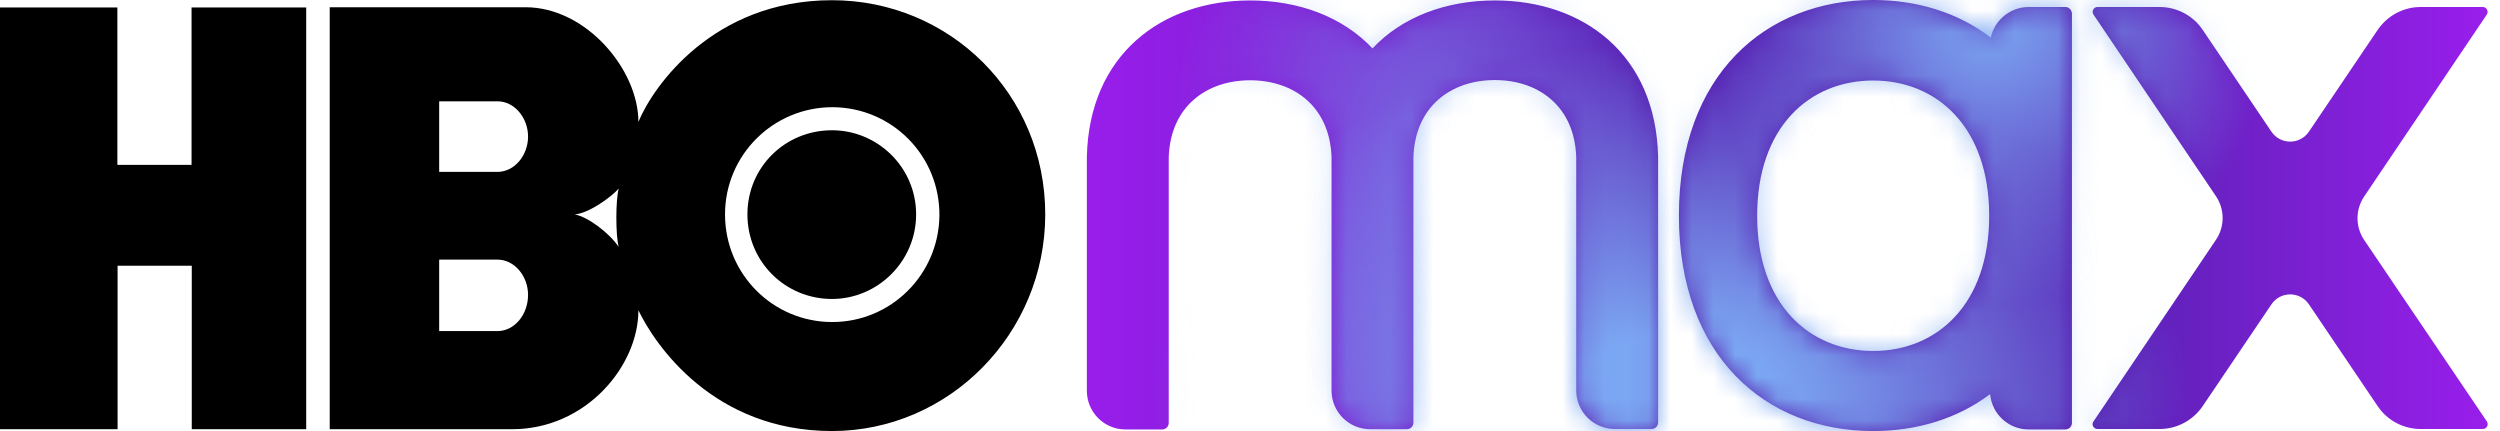 <svg width="116" height="20" viewBox="0 0 116 20" fill="none" xmlns="http://www.w3.org/2000/svg">
<g clip-path="url(#clip0_14_103)">
<path d="M14.218 19.916H8.898V12.329H5.456V19.916H0V0.346H5.446V7.65H8.888V0.346H14.208V19.916H14.218ZM38.604 20C44.05 20 48.499 15.467 48.499 9.948C48.499 4.344 44.05 0.01 38.604 0.01C33.085 0.01 30.294 4.019 29.622 5.656C29.622 3.232 27.198 0.336 24.386 0.336H15.299V19.916H23.756C27.198 19.916 29.622 16.978 29.622 14.397C30.388 15.992 33.096 20 38.604 20ZM23.085 12.046C23.872 12.046 24.502 12.812 24.502 13.683C24.502 14.596 23.872 15.362 23.085 15.362H20.378V12.046H23.085ZM23.085 4.701C23.872 4.701 24.502 5.467 24.502 6.338C24.502 7.209 23.872 7.975 23.085 7.975H20.378V4.701H23.085ZM26.663 9.948C27.293 9.906 28.321 9.182 28.709 8.751C28.562 9.276 28.562 10.934 28.709 11.459C28.279 10.819 27.293 10.063 26.663 9.948ZM33.641 9.948C33.641 7.188 35.887 4.963 38.646 4.974C41.417 4.995 43.62 7.251 43.589 10.021C43.547 12.749 41.343 14.942 38.615 14.942C35.866 14.942 33.641 12.718 33.641 9.948ZM38.604 13.872C40.724 13.872 42.508 12.13 42.508 9.948C42.508 7.765 40.724 6.044 38.604 6.044C36.422 6.044 34.68 7.765 34.68 9.948C34.68 12.13 36.422 13.872 38.604 13.872Z" fill="black"/>
<path d="M76.936 7.272C76.831 2.529 73.473 0.021 69.36 0.021C67.104 0.021 65.068 0.776 63.683 2.246C62.298 0.776 60.262 0.021 58.006 0.021C53.893 0.021 50.535 2.539 50.43 7.282C50.43 7.293 50.43 7.303 50.43 7.314V18.132C50.43 19.129 51.238 19.927 52.224 19.927H53.924C54.092 19.927 54.229 19.79 54.229 19.622V7.303C54.302 4.963 55.96 3.725 58.006 3.725C60.052 3.725 61.71 4.963 61.784 7.303V18.122C61.784 19.119 62.592 19.916 63.578 19.916H65.278C65.446 19.916 65.582 19.78 65.582 19.612V7.293C65.656 4.953 67.314 3.715 69.36 3.715C71.406 3.715 73.064 4.953 73.137 7.293V18.111C73.137 19.108 73.945 19.906 74.932 19.906H76.632C76.799 19.906 76.936 19.769 76.936 19.601V7.282C76.946 7.293 76.936 7.282 76.936 7.272ZM115.205 0.325H112.319C111.521 0.325 110.776 0.724 110.325 1.385L107.135 6.107C106.716 6.726 105.813 6.726 105.393 6.107L102.204 1.385C101.763 0.724 101.007 0.325 100.21 0.325H97.324C97.146 0.325 97.041 0.525 97.135 0.672L102.823 9.108C103.232 9.717 103.232 10.514 102.823 11.123L97.135 19.559C97.03 19.706 97.146 19.906 97.324 19.906H100.21C101.007 19.906 101.752 19.507 102.204 18.846L105.393 14.124C105.813 13.505 106.716 13.505 107.135 14.124L110.325 18.846C110.766 19.507 111.521 19.906 112.319 19.906H115.205C115.383 19.906 115.488 19.706 115.393 19.559L109.696 11.133C109.286 10.525 109.286 9.727 109.696 9.119L115.383 0.682C115.488 0.535 115.383 0.325 115.205 0.325ZM95.834 0.325H94.134C93.274 0.325 92.55 0.934 92.371 1.742C90.86 0.588 88.961 0 86.915 0C81.941 0 77.901 3.463 77.901 10C77.901 16.537 81.931 20 86.915 20C88.951 20 90.829 19.423 92.34 18.29C92.424 19.203 93.19 19.927 94.134 19.927H95.834C96.002 19.927 96.138 19.79 96.138 19.622V0.63C96.128 0.462 96.002 0.325 95.834 0.325ZM86.915 16.285C83.945 16.285 81.532 14.113 81.532 10.011C81.532 5.908 83.945 3.736 86.915 3.736C89.885 3.736 92.298 5.908 92.298 10.011C92.298 14.113 89.885 16.285 86.915 16.285Z" fill="url(#paint0_linear_14_103)"/>
<mask id="mask0_14_103" style="mask-type:luminance" maskUnits="userSpaceOnUse" x="50" y="0" width="66" height="20">
<path d="M76.936 7.272C76.831 2.529 73.473 0.021 69.36 0.021C67.104 0.021 65.068 0.776 63.683 2.246C62.298 0.776 60.262 0.021 58.006 0.021C53.893 0.021 50.535 2.539 50.43 7.282C50.43 7.293 50.43 7.303 50.43 7.314V18.132C50.43 19.129 51.238 19.927 52.224 19.927H53.924C54.092 19.927 54.229 19.79 54.229 19.622V7.303C54.302 4.963 55.96 3.725 58.006 3.725C60.052 3.725 61.71 4.963 61.784 7.303V18.122C61.784 19.119 62.592 19.916 63.578 19.916H65.278C65.446 19.916 65.582 19.78 65.582 19.612V7.293C65.656 4.953 67.314 3.715 69.36 3.715C71.406 3.715 73.064 4.953 73.137 7.293V18.111C73.137 19.108 73.945 19.906 74.932 19.906H76.632C76.799 19.906 76.936 19.769 76.936 19.601V7.282C76.946 7.293 76.936 7.282 76.936 7.272V7.272ZM115.205 0.325H112.319C111.521 0.325 110.776 0.724 110.325 1.385L107.135 6.107C106.716 6.726 105.813 6.726 105.393 6.107L102.204 1.385C101.763 0.724 101.007 0.325 100.21 0.325H97.324C97.146 0.325 97.041 0.525 97.135 0.672L102.823 9.108C103.232 9.717 103.232 10.514 102.823 11.123L97.135 19.559C97.03 19.706 97.146 19.906 97.324 19.906H100.21C101.007 19.906 101.752 19.507 102.204 18.846L105.393 14.124C105.813 13.505 106.716 13.505 107.135 14.124L110.325 18.846C110.766 19.507 111.521 19.906 112.319 19.906H115.205C115.383 19.906 115.488 19.706 115.393 19.559L109.696 11.133C109.286 10.525 109.286 9.727 109.696 9.119L115.383 0.682C115.488 0.535 115.383 0.325 115.205 0.325V0.325ZM95.834 0.325H94.134C93.274 0.325 92.55 0.934 92.371 1.742C90.86 0.588 88.961 0 86.915 0C81.941 0 77.901 3.463 77.901 10C77.901 16.537 81.931 20 86.915 20C88.951 20 90.829 19.423 92.34 18.29C92.424 19.203 93.19 19.927 94.134 19.927H95.834C96.002 19.927 96.138 19.79 96.138 19.622V0.63C96.128 0.462 96.002 0.325 95.834 0.325V0.325ZM86.915 16.285C83.945 16.285 81.532 14.113 81.532 10.011C81.532 5.908 83.945 3.736 86.915 3.736C89.885 3.736 92.298 5.908 92.298 10.011C92.298 14.113 89.885 16.285 86.915 16.285Z" fill="white"/>
</mask>
<g mask="url(#mask0_14_103)">
<path d="M66.075 21.438C72.485 21.438 77.681 14.673 77.681 6.327C77.681 -2.018 72.485 -8.783 66.075 -8.783C59.666 -8.783 54.47 -2.018 54.47 6.327C54.47 14.673 59.666 21.438 66.075 21.438Z" fill="url(#paint1_radial_14_103)"/>
</g>
<mask id="mask1_14_103" style="mask-type:luminance" maskUnits="userSpaceOnUse" x="50" y="0" width="66" height="20">
<path d="M76.936 7.272C76.831 2.529 73.473 0.021 69.36 0.021C67.104 0.021 65.068 0.776 63.683 2.246C62.298 0.776 60.262 0.021 58.006 0.021C53.893 0.021 50.535 2.539 50.43 7.282C50.43 7.293 50.43 7.303 50.43 7.314V18.132C50.43 19.129 51.238 19.927 52.224 19.927H53.924C54.092 19.927 54.229 19.79 54.229 19.622V7.303C54.302 4.963 55.96 3.725 58.006 3.725C60.052 3.725 61.71 4.963 61.784 7.303V18.122C61.784 19.119 62.592 19.916 63.578 19.916H65.278C65.446 19.916 65.582 19.78 65.582 19.612V7.293C65.656 4.953 67.314 3.715 69.36 3.715C71.406 3.715 73.064 4.953 73.137 7.293V18.111C73.137 19.108 73.945 19.906 74.932 19.906H76.632C76.799 19.906 76.936 19.769 76.936 19.601V7.282C76.946 7.293 76.936 7.282 76.936 7.272V7.272ZM115.205 0.325H112.319C111.521 0.325 110.776 0.724 110.325 1.385L107.135 6.107C106.716 6.726 105.813 6.726 105.393 6.107L102.204 1.385C101.763 0.724 101.007 0.325 100.21 0.325H97.324C97.146 0.325 97.041 0.525 97.135 0.672L102.823 9.108C103.232 9.717 103.232 10.514 102.823 11.123L97.135 19.559C97.03 19.706 97.146 19.906 97.324 19.906H100.21C101.007 19.906 101.752 19.507 102.204 18.846L105.393 14.124C105.813 13.505 106.716 13.505 107.135 14.124L110.325 18.846C110.766 19.507 111.521 19.906 112.319 19.906H115.205C115.383 19.906 115.488 19.706 115.393 19.559L109.696 11.133C109.286 10.525 109.286 9.727 109.696 9.119L115.383 0.682C115.488 0.535 115.383 0.325 115.205 0.325V0.325ZM95.834 0.325H94.134C93.274 0.325 92.55 0.934 92.371 1.742C90.86 0.588 88.961 0 86.915 0C81.941 0 77.901 3.463 77.901 10C77.901 16.537 81.931 20 86.915 20C88.951 20 90.829 19.423 92.34 18.29C92.424 19.203 93.19 19.927 94.134 19.927H95.834C96.002 19.927 96.138 19.79 96.138 19.622V0.63C96.128 0.462 96.002 0.325 95.834 0.325V0.325ZM86.915 16.285C83.945 16.285 81.532 14.113 81.532 10.011C81.532 5.908 83.945 3.736 86.915 3.736C89.885 3.736 92.298 5.908 92.298 10.011C92.298 14.113 89.885 16.285 86.915 16.285Z" fill="white"/>
</mask>
<g mask="url(#mask1_14_103)">
<path d="M77.639 35.824C90.829 35.824 101.522 28.255 101.522 18.919C101.522 9.583 90.829 2.015 77.639 2.015C64.449 2.015 53.757 9.583 53.757 18.919C53.757 28.255 64.449 35.824 77.639 35.824Z" fill="url(#paint2_radial_14_103)"/>
</g>
<mask id="mask2_14_103" style="mask-type:luminance" maskUnits="userSpaceOnUse" x="50" y="0" width="66" height="20">
<path d="M76.936 7.272C76.831 2.529 73.473 0.021 69.36 0.021C67.104 0.021 65.068 0.776 63.683 2.246C62.298 0.776 60.262 0.021 58.006 0.021C53.893 0.021 50.535 2.539 50.43 7.282C50.43 7.293 50.43 7.303 50.43 7.314V18.132C50.43 19.129 51.238 19.927 52.224 19.927H53.924C54.092 19.927 54.229 19.79 54.229 19.622V7.303C54.302 4.963 55.96 3.725 58.006 3.725C60.052 3.725 61.71 4.963 61.784 7.303V18.122C61.784 19.119 62.592 19.916 63.578 19.916H65.278C65.446 19.916 65.582 19.78 65.582 19.612V7.293C65.656 4.953 67.314 3.715 69.36 3.715C71.406 3.715 73.064 4.953 73.137 7.293V18.111C73.137 19.108 73.945 19.906 74.932 19.906H76.632C76.799 19.906 76.936 19.769 76.936 19.601V7.282C76.946 7.293 76.936 7.282 76.936 7.272V7.272ZM115.205 0.325H112.319C111.521 0.325 110.776 0.724 110.325 1.385L107.135 6.107C106.716 6.726 105.813 6.726 105.393 6.107L102.204 1.385C101.763 0.724 101.007 0.325 100.21 0.325H97.324C97.146 0.325 97.041 0.525 97.135 0.672L102.823 9.108C103.232 9.717 103.232 10.514 102.823 11.123L97.135 19.559C97.03 19.706 97.146 19.906 97.324 19.906H100.21C101.007 19.906 101.752 19.507 102.204 18.846L105.393 14.124C105.813 13.505 106.716 13.505 107.135 14.124L110.325 18.846C110.766 19.507 111.521 19.906 112.319 19.906H115.205C115.383 19.906 115.488 19.706 115.393 19.559L109.696 11.133C109.286 10.525 109.286 9.727 109.696 9.119L115.383 0.682C115.488 0.535 115.383 0.325 115.205 0.325V0.325ZM95.834 0.325H94.134C93.274 0.325 92.55 0.934 92.371 1.742C90.86 0.588 88.961 0 86.915 0C81.941 0 77.901 3.463 77.901 10C77.901 16.537 81.931 20 86.915 20C88.951 20 90.829 19.423 92.34 18.29C92.424 19.203 93.19 19.927 94.134 19.927H95.834C96.002 19.927 96.138 19.79 96.138 19.622V0.63C96.128 0.462 96.002 0.325 95.834 0.325V0.325ZM86.915 16.285C83.945 16.285 81.532 14.113 81.532 10.011C81.532 5.908 83.945 3.736 86.915 3.736C89.885 3.736 92.298 5.908 92.298 10.011C92.298 14.113 89.885 16.285 86.915 16.285Z" fill="white"/>
</mask>
<g mask="url(#mask2_14_103)">
<path d="M92.298 14.134C99.472 14.134 105.288 8.318 105.288 1.144C105.288 -6.031 99.472 -11.847 92.298 -11.847C85.123 -11.847 79.307 -6.031 79.307 1.144C79.307 8.318 85.123 14.134 92.298 14.134Z" fill="url(#paint3_radial_14_103)"/>
</g>
</g>
<defs>
<linearGradient id="paint0_linear_14_103" x1="50.434" y1="10.006" x2="115.425" y2="10.006" gradientUnits="userSpaceOnUse">
<stop stop-color="#991EEB"/>
<stop offset="0.399" stop-color="#5822B4"/>
<stop offset="0.727" stop-color="#5822B4"/>
<stop offset="1" stop-color="#991EEB"/>
</linearGradient>
<radialGradient id="paint1_radial_14_103" cx="0" cy="0" r="1" gradientUnits="userSpaceOnUse" gradientTransform="translate(66.08 6.324) scale(11.605 15.107)">
<stop stop-color="#7BA7F2" stop-opacity="0.5"/>
<stop offset="1" stop-color="#7BA7F2" stop-opacity="0"/>
</radialGradient>
<radialGradient id="paint2_radial_14_103" cx="0" cy="0" r="1" gradientUnits="userSpaceOnUse" gradientTransform="translate(77.635 18.916) scale(23.878 16.908)">
<stop offset="0.2" stop-color="#7BA7F2"/>
<stop offset="1" stop-color="#7BA7F2" stop-opacity="0"/>
</radialGradient>
<radialGradient id="paint3_radial_14_103" cx="0" cy="0" r="1" gradientUnits="userSpaceOnUse" gradientTransform="translate(92.296 1.148) scale(12.988 12.988)">
<stop stop-color="#7BA7F2"/>
<stop offset="1" stop-color="#7BA7F2" stop-opacity="0"/>
</radialGradient>
<clipPath id="clip0_14_103">
<rect width="115.429" height="20" fill="white"/>
</clipPath>
</defs>
</svg>
